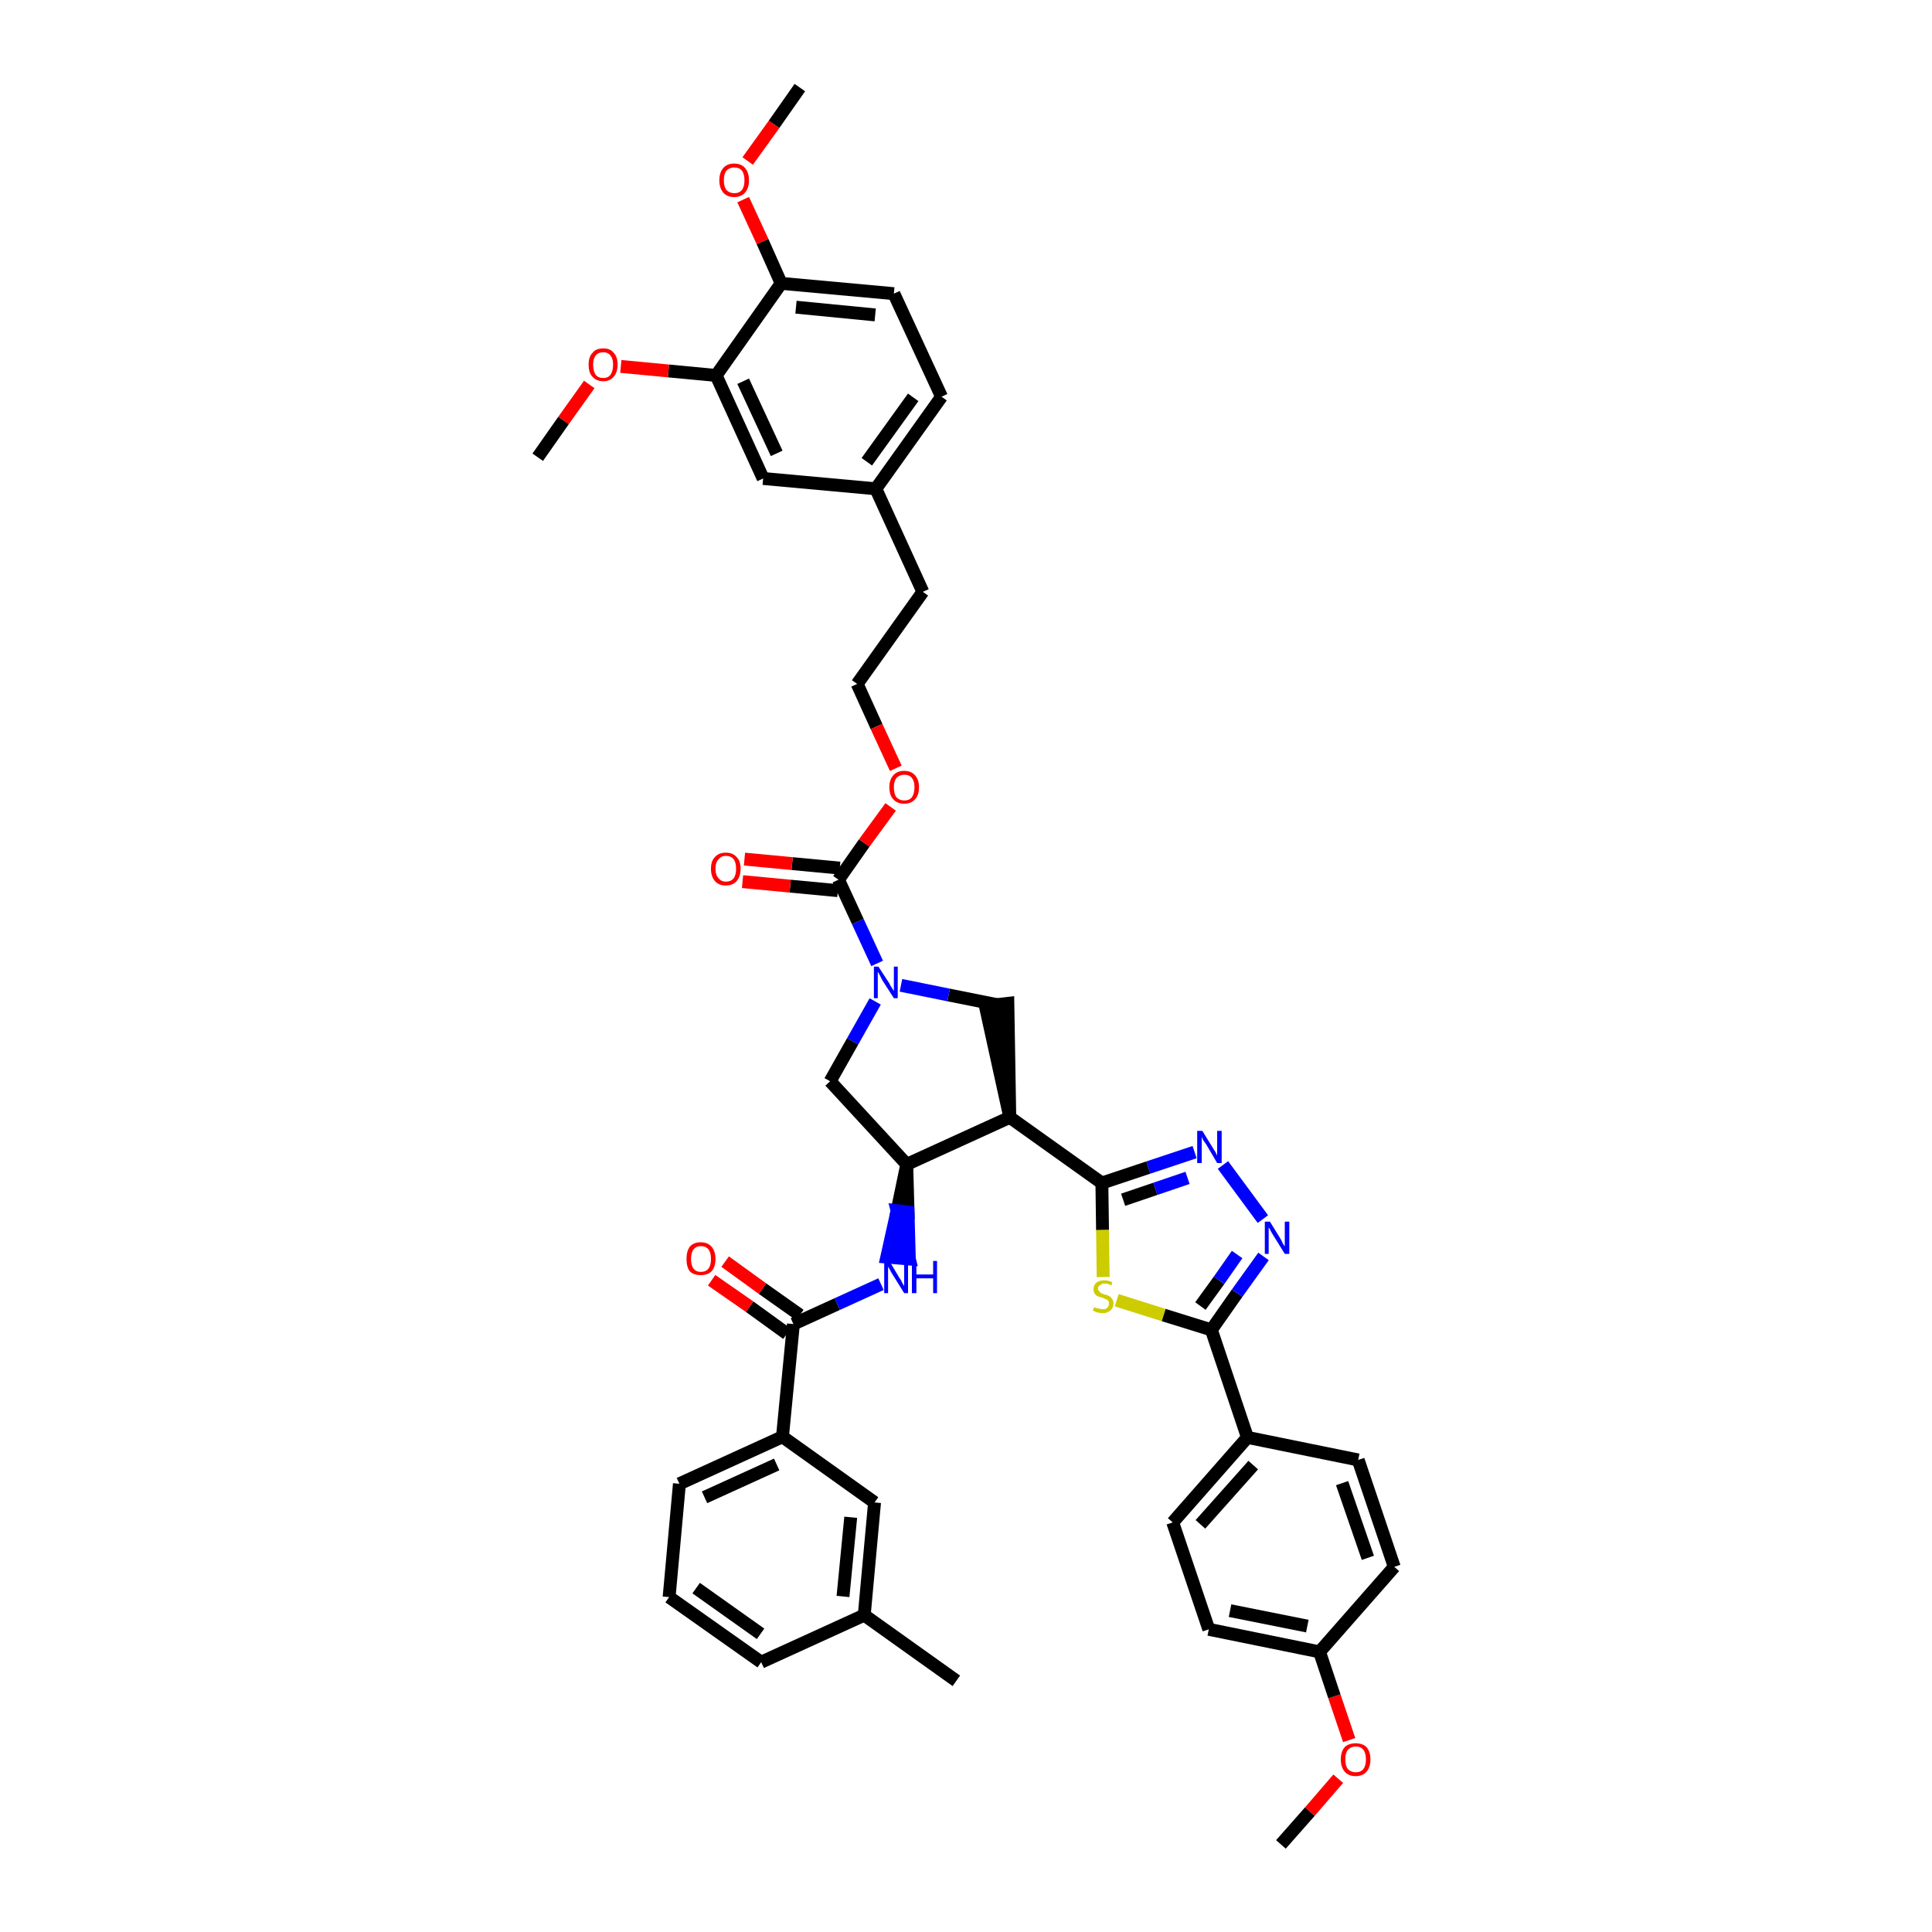 <?xml version='1.0' encoding='iso-8859-1'?>
<svg version='1.1' baseProfile='full'
              xmlns='http://www.w3.org/2000/svg'
                      xmlns:rdkit='http://www.rdkit.org/xml'
                      xmlns:xlink='http://www.w3.org/1999/xlink'
                  xml:space='preserve'
width='300px' height='300px' viewBox='0 0 300 300'>
<!-- END OF HEADER -->
<path class='bond-0 atom-0 atom-1' d='M 198.9,286.4 L 203.4,281.3' style='fill:none;fill-rule:evenodd;stroke:#000000;stroke-width:2.0px;stroke-linecap:butt;stroke-linejoin:miter;stroke-opacity:1' />
<path class='bond-0 atom-0 atom-1' d='M 203.4,281.3 L 207.8,276.2' style='fill:none;fill-rule:evenodd;stroke:#FF0000;stroke-width:2.0px;stroke-linecap:butt;stroke-linejoin:miter;stroke-opacity:1' />
<path class='bond-1 atom-1 atom-2' d='M 209.5,270.2 L 207.2,263.4' style='fill:none;fill-rule:evenodd;stroke:#FF0000;stroke-width:2.0px;stroke-linecap:butt;stroke-linejoin:miter;stroke-opacity:1' />
<path class='bond-1 atom-1 atom-2' d='M 207.2,263.4 L 204.9,256.5' style='fill:none;fill-rule:evenodd;stroke:#000000;stroke-width:2.0px;stroke-linecap:butt;stroke-linejoin:miter;stroke-opacity:1' />
<path class='bond-2 atom-2 atom-3' d='M 204.9,256.5 L 187.7,253.0' style='fill:none;fill-rule:evenodd;stroke:#000000;stroke-width:2.0px;stroke-linecap:butt;stroke-linejoin:miter;stroke-opacity:1' />
<path class='bond-2 atom-2 atom-3' d='M 203.0,252.5 L 191.0,250.1' style='fill:none;fill-rule:evenodd;stroke:#000000;stroke-width:2.0px;stroke-linecap:butt;stroke-linejoin:miter;stroke-opacity:1' />
<path class='bond-42 atom-42 atom-2' d='M 216.5,243.3 L 204.9,256.5' style='fill:none;fill-rule:evenodd;stroke:#000000;stroke-width:2.0px;stroke-linecap:butt;stroke-linejoin:miter;stroke-opacity:1' />
<path class='bond-3 atom-3 atom-4' d='M 187.7,253.0 L 182.1,236.4' style='fill:none;fill-rule:evenodd;stroke:#000000;stroke-width:2.0px;stroke-linecap:butt;stroke-linejoin:miter;stroke-opacity:1' />
<path class='bond-4 atom-4 atom-5' d='M 182.1,236.4 L 193.7,223.2' style='fill:none;fill-rule:evenodd;stroke:#000000;stroke-width:2.0px;stroke-linecap:butt;stroke-linejoin:miter;stroke-opacity:1' />
<path class='bond-4 atom-4 atom-5' d='M 186.4,236.7 L 194.6,227.5' style='fill:none;fill-rule:evenodd;stroke:#000000;stroke-width:2.0px;stroke-linecap:butt;stroke-linejoin:miter;stroke-opacity:1' />
<path class='bond-5 atom-5 atom-6' d='M 193.7,223.2 L 188.1,206.5' style='fill:none;fill-rule:evenodd;stroke:#000000;stroke-width:2.0px;stroke-linecap:butt;stroke-linejoin:miter;stroke-opacity:1' />
<path class='bond-40 atom-5 atom-41' d='M 193.7,223.2 L 210.9,226.7' style='fill:none;fill-rule:evenodd;stroke:#000000;stroke-width:2.0px;stroke-linecap:butt;stroke-linejoin:miter;stroke-opacity:1' />
<path class='bond-6 atom-6 atom-7' d='M 188.1,206.5 L 192.1,200.8' style='fill:none;fill-rule:evenodd;stroke:#000000;stroke-width:2.0px;stroke-linecap:butt;stroke-linejoin:miter;stroke-opacity:1' />
<path class='bond-6 atom-6 atom-7' d='M 192.1,200.8 L 196.2,195.1' style='fill:none;fill-rule:evenodd;stroke:#0000FF;stroke-width:2.0px;stroke-linecap:butt;stroke-linejoin:miter;stroke-opacity:1' />
<path class='bond-6 atom-6 atom-7' d='M 186.4,202.8 L 189.3,198.8' style='fill:none;fill-rule:evenodd;stroke:#000000;stroke-width:2.0px;stroke-linecap:butt;stroke-linejoin:miter;stroke-opacity:1' />
<path class='bond-6 atom-6 atom-7' d='M 189.3,198.8 L 192.1,194.8' style='fill:none;fill-rule:evenodd;stroke:#0000FF;stroke-width:2.0px;stroke-linecap:butt;stroke-linejoin:miter;stroke-opacity:1' />
<path class='bond-43 atom-40 atom-6' d='M 173.4,201.9 L 180.7,204.2' style='fill:none;fill-rule:evenodd;stroke:#CCCC00;stroke-width:2.0px;stroke-linecap:butt;stroke-linejoin:miter;stroke-opacity:1' />
<path class='bond-43 atom-40 atom-6' d='M 180.7,204.2 L 188.1,206.5' style='fill:none;fill-rule:evenodd;stroke:#000000;stroke-width:2.0px;stroke-linecap:butt;stroke-linejoin:miter;stroke-opacity:1' />
<path class='bond-7 atom-7 atom-8' d='M 196.1,189.3 L 189.9,180.9' style='fill:none;fill-rule:evenodd;stroke:#0000FF;stroke-width:2.0px;stroke-linecap:butt;stroke-linejoin:miter;stroke-opacity:1' />
<path class='bond-8 atom-8 atom-9' d='M 185.5,178.9 L 178.3,181.3' style='fill:none;fill-rule:evenodd;stroke:#0000FF;stroke-width:2.0px;stroke-linecap:butt;stroke-linejoin:miter;stroke-opacity:1' />
<path class='bond-8 atom-8 atom-9' d='M 178.3,181.3 L 171.1,183.7' style='fill:none;fill-rule:evenodd;stroke:#000000;stroke-width:2.0px;stroke-linecap:butt;stroke-linejoin:miter;stroke-opacity:1' />
<path class='bond-8 atom-8 atom-9' d='M 184.4,182.9 L 179.4,184.6' style='fill:none;fill-rule:evenodd;stroke:#0000FF;stroke-width:2.0px;stroke-linecap:butt;stroke-linejoin:miter;stroke-opacity:1' />
<path class='bond-8 atom-8 atom-9' d='M 179.4,184.6 L 174.4,186.3' style='fill:none;fill-rule:evenodd;stroke:#000000;stroke-width:2.0px;stroke-linecap:butt;stroke-linejoin:miter;stroke-opacity:1' />
<path class='bond-9 atom-9 atom-10' d='M 171.1,183.7 L 156.8,173.5' style='fill:none;fill-rule:evenodd;stroke:#000000;stroke-width:2.0px;stroke-linecap:butt;stroke-linejoin:miter;stroke-opacity:1' />
<path class='bond-39 atom-9 atom-40' d='M 171.1,183.7 L 171.2,191.0' style='fill:none;fill-rule:evenodd;stroke:#000000;stroke-width:2.0px;stroke-linecap:butt;stroke-linejoin:miter;stroke-opacity:1' />
<path class='bond-39 atom-9 atom-40' d='M 171.2,191.0 L 171.3,198.3' style='fill:none;fill-rule:evenodd;stroke:#CCCC00;stroke-width:2.0px;stroke-linecap:butt;stroke-linejoin:miter;stroke-opacity:1' />
<path class='bond-10 atom-10 atom-11' d='M 156.8,173.5 L 156.5,155.8 L 153.0,156.2 Z' style='fill:#000000;fill-rule:evenodd;fill-opacity:1;stroke:#000000;stroke-width:2.0px;stroke-linecap:butt;stroke-linejoin:miter;stroke-opacity:1;' />
<path class='bond-44 atom-29 atom-10' d='M 140.8,180.8 L 156.8,173.5' style='fill:none;fill-rule:evenodd;stroke:#000000;stroke-width:2.0px;stroke-linecap:butt;stroke-linejoin:miter;stroke-opacity:1' />
<path class='bond-11 atom-11 atom-12' d='M 154.8,156.0 L 147.3,154.5' style='fill:none;fill-rule:evenodd;stroke:#000000;stroke-width:2.0px;stroke-linecap:butt;stroke-linejoin:miter;stroke-opacity:1' />
<path class='bond-11 atom-11 atom-12' d='M 147.3,154.5 L 139.9,153.0' style='fill:none;fill-rule:evenodd;stroke:#0000FF;stroke-width:2.0px;stroke-linecap:butt;stroke-linejoin:miter;stroke-opacity:1' />
<path class='bond-12 atom-12 atom-13' d='M 136.2,149.6 L 133.2,143.1' style='fill:none;fill-rule:evenodd;stroke:#0000FF;stroke-width:2.0px;stroke-linecap:butt;stroke-linejoin:miter;stroke-opacity:1' />
<path class='bond-12 atom-12 atom-13' d='M 133.2,143.1 L 130.2,136.6' style='fill:none;fill-rule:evenodd;stroke:#000000;stroke-width:2.0px;stroke-linecap:butt;stroke-linejoin:miter;stroke-opacity:1' />
<path class='bond-27 atom-12 atom-28' d='M 135.9,155.5 L 132.4,161.7' style='fill:none;fill-rule:evenodd;stroke:#0000FF;stroke-width:2.0px;stroke-linecap:butt;stroke-linejoin:miter;stroke-opacity:1' />
<path class='bond-27 atom-12 atom-28' d='M 132.4,161.7 L 128.9,167.9' style='fill:none;fill-rule:evenodd;stroke:#000000;stroke-width:2.0px;stroke-linecap:butt;stroke-linejoin:miter;stroke-opacity:1' />
<path class='bond-13 atom-13 atom-14' d='M 130.4,134.8 L 123.0,134.1' style='fill:none;fill-rule:evenodd;stroke:#000000;stroke-width:2.0px;stroke-linecap:butt;stroke-linejoin:miter;stroke-opacity:1' />
<path class='bond-13 atom-13 atom-14' d='M 123.0,134.1 L 115.6,133.4' style='fill:none;fill-rule:evenodd;stroke:#FF0000;stroke-width:2.0px;stroke-linecap:butt;stroke-linejoin:miter;stroke-opacity:1' />
<path class='bond-13 atom-13 atom-14' d='M 130.1,138.3 L 122.7,137.6' style='fill:none;fill-rule:evenodd;stroke:#000000;stroke-width:2.0px;stroke-linecap:butt;stroke-linejoin:miter;stroke-opacity:1' />
<path class='bond-13 atom-13 atom-14' d='M 122.7,137.6 L 115.3,136.9' style='fill:none;fill-rule:evenodd;stroke:#FF0000;stroke-width:2.0px;stroke-linecap:butt;stroke-linejoin:miter;stroke-opacity:1' />
<path class='bond-14 atom-13 atom-15' d='M 130.2,136.6 L 134.2,130.9' style='fill:none;fill-rule:evenodd;stroke:#000000;stroke-width:2.0px;stroke-linecap:butt;stroke-linejoin:miter;stroke-opacity:1' />
<path class='bond-14 atom-13 atom-15' d='M 134.2,130.9 L 138.3,125.3' style='fill:none;fill-rule:evenodd;stroke:#FF0000;stroke-width:2.0px;stroke-linecap:butt;stroke-linejoin:miter;stroke-opacity:1' />
<path class='bond-15 atom-15 atom-16' d='M 139.1,119.3 L 136.1,112.8' style='fill:none;fill-rule:evenodd;stroke:#FF0000;stroke-width:2.0px;stroke-linecap:butt;stroke-linejoin:miter;stroke-opacity:1' />
<path class='bond-15 atom-15 atom-16' d='M 136.1,112.8 L 133.1,106.2' style='fill:none;fill-rule:evenodd;stroke:#000000;stroke-width:2.0px;stroke-linecap:butt;stroke-linejoin:miter;stroke-opacity:1' />
<path class='bond-16 atom-16 atom-17' d='M 133.1,106.2 L 143.3,91.9' style='fill:none;fill-rule:evenodd;stroke:#000000;stroke-width:2.0px;stroke-linecap:butt;stroke-linejoin:miter;stroke-opacity:1' />
<path class='bond-17 atom-17 atom-18' d='M 143.3,91.9 L 136.0,75.9' style='fill:none;fill-rule:evenodd;stroke:#000000;stroke-width:2.0px;stroke-linecap:butt;stroke-linejoin:miter;stroke-opacity:1' />
<path class='bond-18 atom-18 atom-19' d='M 136.0,75.9 L 146.2,61.6' style='fill:none;fill-rule:evenodd;stroke:#000000;stroke-width:2.0px;stroke-linecap:butt;stroke-linejoin:miter;stroke-opacity:1' />
<path class='bond-18 atom-18 atom-19' d='M 134.6,71.7 L 141.8,61.7' style='fill:none;fill-rule:evenodd;stroke:#000000;stroke-width:2.0px;stroke-linecap:butt;stroke-linejoin:miter;stroke-opacity:1' />
<path class='bond-46 atom-27 atom-18' d='M 118.5,74.3 L 136.0,75.9' style='fill:none;fill-rule:evenodd;stroke:#000000;stroke-width:2.0px;stroke-linecap:butt;stroke-linejoin:miter;stroke-opacity:1' />
<path class='bond-19 atom-19 atom-20' d='M 146.2,61.6 L 138.8,45.6' style='fill:none;fill-rule:evenodd;stroke:#000000;stroke-width:2.0px;stroke-linecap:butt;stroke-linejoin:miter;stroke-opacity:1' />
<path class='bond-20 atom-20 atom-21' d='M 138.8,45.6 L 121.3,44.0' style='fill:none;fill-rule:evenodd;stroke:#000000;stroke-width:2.0px;stroke-linecap:butt;stroke-linejoin:miter;stroke-opacity:1' />
<path class='bond-20 atom-20 atom-21' d='M 135.9,48.9 L 123.6,47.7' style='fill:none;fill-rule:evenodd;stroke:#000000;stroke-width:2.0px;stroke-linecap:butt;stroke-linejoin:miter;stroke-opacity:1' />
<path class='bond-21 atom-21 atom-22' d='M 121.3,44.0 L 118.4,37.5' style='fill:none;fill-rule:evenodd;stroke:#000000;stroke-width:2.0px;stroke-linecap:butt;stroke-linejoin:miter;stroke-opacity:1' />
<path class='bond-21 atom-21 atom-22' d='M 118.4,37.5 L 115.4,31.0' style='fill:none;fill-rule:evenodd;stroke:#FF0000;stroke-width:2.0px;stroke-linecap:butt;stroke-linejoin:miter;stroke-opacity:1' />
<path class='bond-23 atom-21 atom-24' d='M 121.3,44.0 L 111.2,58.3' style='fill:none;fill-rule:evenodd;stroke:#000000;stroke-width:2.0px;stroke-linecap:butt;stroke-linejoin:miter;stroke-opacity:1' />
<path class='bond-22 atom-22 atom-23' d='M 116.1,25.0 L 120.2,19.3' style='fill:none;fill-rule:evenodd;stroke:#FF0000;stroke-width:2.0px;stroke-linecap:butt;stroke-linejoin:miter;stroke-opacity:1' />
<path class='bond-22 atom-22 atom-23' d='M 120.2,19.3 L 124.2,13.6' style='fill:none;fill-rule:evenodd;stroke:#000000;stroke-width:2.0px;stroke-linecap:butt;stroke-linejoin:miter;stroke-opacity:1' />
<path class='bond-24 atom-24 atom-25' d='M 111.2,58.3 L 103.8,57.6' style='fill:none;fill-rule:evenodd;stroke:#000000;stroke-width:2.0px;stroke-linecap:butt;stroke-linejoin:miter;stroke-opacity:1' />
<path class='bond-24 atom-24 atom-25' d='M 103.8,57.6 L 96.4,56.9' style='fill:none;fill-rule:evenodd;stroke:#FF0000;stroke-width:2.0px;stroke-linecap:butt;stroke-linejoin:miter;stroke-opacity:1' />
<path class='bond-26 atom-24 atom-27' d='M 111.2,58.3 L 118.5,74.3' style='fill:none;fill-rule:evenodd;stroke:#000000;stroke-width:2.0px;stroke-linecap:butt;stroke-linejoin:miter;stroke-opacity:1' />
<path class='bond-26 atom-24 atom-27' d='M 115.4,59.2 L 120.6,70.4' style='fill:none;fill-rule:evenodd;stroke:#000000;stroke-width:2.0px;stroke-linecap:butt;stroke-linejoin:miter;stroke-opacity:1' />
<path class='bond-25 atom-25 atom-26' d='M 91.5,59.7 L 87.5,65.3' style='fill:none;fill-rule:evenodd;stroke:#FF0000;stroke-width:2.0px;stroke-linecap:butt;stroke-linejoin:miter;stroke-opacity:1' />
<path class='bond-25 atom-25 atom-26' d='M 87.5,65.3 L 83.5,71.0' style='fill:none;fill-rule:evenodd;stroke:#000000;stroke-width:2.0px;stroke-linecap:butt;stroke-linejoin:miter;stroke-opacity:1' />
<path class='bond-28 atom-28 atom-29' d='M 128.9,167.9 L 140.8,180.8' style='fill:none;fill-rule:evenodd;stroke:#000000;stroke-width:2.0px;stroke-linecap:butt;stroke-linejoin:miter;stroke-opacity:1' />
<path class='bond-29 atom-29 atom-30' d='M 140.8,180.8 L 139.3,188.0 L 141.0,188.2 Z' style='fill:#000000;fill-rule:evenodd;fill-opacity:1;stroke:#000000;stroke-width:2.0px;stroke-linecap:butt;stroke-linejoin:miter;stroke-opacity:1;' />
<path class='bond-29 atom-29 atom-30' d='M 139.3,188.0 L 141.2,195.5 L 137.7,195.2 Z' style='fill:#0000FF;fill-rule:evenodd;fill-opacity:1;stroke:#0000FF;stroke-width:2.0px;stroke-linecap:butt;stroke-linejoin:miter;stroke-opacity:1;' />
<path class='bond-29 atom-29 atom-30' d='M 139.3,188.0 L 141.0,188.2 L 141.2,195.5 Z' style='fill:#0000FF;fill-rule:evenodd;fill-opacity:1;stroke:#0000FF;stroke-width:2.0px;stroke-linecap:butt;stroke-linejoin:miter;stroke-opacity:1;' />
<path class='bond-30 atom-30 atom-31' d='M 136.8,199.4 L 130.0,202.5' style='fill:none;fill-rule:evenodd;stroke:#0000FF;stroke-width:2.0px;stroke-linecap:butt;stroke-linejoin:miter;stroke-opacity:1' />
<path class='bond-30 atom-30 atom-31' d='M 130.0,202.5 L 123.2,205.6' style='fill:none;fill-rule:evenodd;stroke:#000000;stroke-width:2.0px;stroke-linecap:butt;stroke-linejoin:miter;stroke-opacity:1' />
<path class='bond-31 atom-31 atom-32' d='M 124.2,204.2 L 118.4,200.1' style='fill:none;fill-rule:evenodd;stroke:#000000;stroke-width:2.0px;stroke-linecap:butt;stroke-linejoin:miter;stroke-opacity:1' />
<path class='bond-31 atom-31 atom-32' d='M 118.4,200.1 L 112.6,195.9' style='fill:none;fill-rule:evenodd;stroke:#FF0000;stroke-width:2.0px;stroke-linecap:butt;stroke-linejoin:miter;stroke-opacity:1' />
<path class='bond-31 atom-31 atom-32' d='M 122.2,207.1 L 116.4,202.9' style='fill:none;fill-rule:evenodd;stroke:#000000;stroke-width:2.0px;stroke-linecap:butt;stroke-linejoin:miter;stroke-opacity:1' />
<path class='bond-31 atom-31 atom-32' d='M 116.4,202.9 L 110.5,198.8' style='fill:none;fill-rule:evenodd;stroke:#FF0000;stroke-width:2.0px;stroke-linecap:butt;stroke-linejoin:miter;stroke-opacity:1' />
<path class='bond-32 atom-31 atom-33' d='M 123.2,205.6 L 121.5,223.1' style='fill:none;fill-rule:evenodd;stroke:#000000;stroke-width:2.0px;stroke-linecap:butt;stroke-linejoin:miter;stroke-opacity:1' />
<path class='bond-33 atom-33 atom-34' d='M 121.5,223.1 L 105.5,230.4' style='fill:none;fill-rule:evenodd;stroke:#000000;stroke-width:2.0px;stroke-linecap:butt;stroke-linejoin:miter;stroke-opacity:1' />
<path class='bond-33 atom-33 atom-34' d='M 120.6,227.4 L 109.4,232.5' style='fill:none;fill-rule:evenodd;stroke:#000000;stroke-width:2.0px;stroke-linecap:butt;stroke-linejoin:miter;stroke-opacity:1' />
<path class='bond-45 atom-39 atom-33' d='M 135.8,233.3 L 121.5,223.1' style='fill:none;fill-rule:evenodd;stroke:#000000;stroke-width:2.0px;stroke-linecap:butt;stroke-linejoin:miter;stroke-opacity:1' />
<path class='bond-34 atom-34 atom-35' d='M 105.5,230.4 L 103.9,248.0' style='fill:none;fill-rule:evenodd;stroke:#000000;stroke-width:2.0px;stroke-linecap:butt;stroke-linejoin:miter;stroke-opacity:1' />
<path class='bond-35 atom-35 atom-36' d='M 103.9,248.0 L 118.2,258.1' style='fill:none;fill-rule:evenodd;stroke:#000000;stroke-width:2.0px;stroke-linecap:butt;stroke-linejoin:miter;stroke-opacity:1' />
<path class='bond-35 atom-35 atom-36' d='M 108.1,246.6 L 118.1,253.7' style='fill:none;fill-rule:evenodd;stroke:#000000;stroke-width:2.0px;stroke-linecap:butt;stroke-linejoin:miter;stroke-opacity:1' />
<path class='bond-36 atom-36 atom-37' d='M 118.2,258.1 L 134.2,250.8' style='fill:none;fill-rule:evenodd;stroke:#000000;stroke-width:2.0px;stroke-linecap:butt;stroke-linejoin:miter;stroke-opacity:1' />
<path class='bond-37 atom-37 atom-38' d='M 134.2,250.8 L 148.5,261.0' style='fill:none;fill-rule:evenodd;stroke:#000000;stroke-width:2.0px;stroke-linecap:butt;stroke-linejoin:miter;stroke-opacity:1' />
<path class='bond-38 atom-37 atom-39' d='M 134.2,250.8 L 135.8,233.3' style='fill:none;fill-rule:evenodd;stroke:#000000;stroke-width:2.0px;stroke-linecap:butt;stroke-linejoin:miter;stroke-opacity:1' />
<path class='bond-38 atom-37 atom-39' d='M 130.9,247.9 L 132.1,235.6' style='fill:none;fill-rule:evenodd;stroke:#000000;stroke-width:2.0px;stroke-linecap:butt;stroke-linejoin:miter;stroke-opacity:1' />
<path class='bond-41 atom-41 atom-42' d='M 210.9,226.7 L 216.5,243.3' style='fill:none;fill-rule:evenodd;stroke:#000000;stroke-width:2.0px;stroke-linecap:butt;stroke-linejoin:miter;stroke-opacity:1' />
<path class='bond-41 atom-41 atom-42' d='M 208.4,230.3 L 212.4,241.9' style='fill:none;fill-rule:evenodd;stroke:#000000;stroke-width:2.0px;stroke-linecap:butt;stroke-linejoin:miter;stroke-opacity:1' />
<path  class='atom-1' d='M 208.2 273.2
Q 208.2 272.0, 208.8 271.3
Q 209.4 270.7, 210.5 270.7
Q 211.6 270.7, 212.2 271.3
Q 212.8 272.0, 212.8 273.2
Q 212.8 274.4, 212.2 275.1
Q 211.6 275.8, 210.5 275.8
Q 209.4 275.8, 208.8 275.1
Q 208.2 274.4, 208.2 273.2
M 210.5 275.2
Q 211.3 275.2, 211.7 274.7
Q 212.1 274.2, 212.1 273.2
Q 212.1 272.2, 211.7 271.7
Q 211.3 271.2, 210.5 271.2
Q 209.8 271.2, 209.3 271.7
Q 208.9 272.2, 208.9 273.2
Q 208.9 274.2, 209.3 274.7
Q 209.8 275.2, 210.5 275.2
' fill='#FF0000'/>
<path  class='atom-7' d='M 197.2 189.7
L 198.8 192.3
Q 199.0 192.6, 199.2 193.1
Q 199.5 193.5, 199.5 193.6
L 199.5 189.7
L 200.2 189.7
L 200.2 194.7
L 199.5 194.7
L 197.7 191.8
Q 197.5 191.5, 197.3 191.1
Q 197.1 190.7, 197.0 190.6
L 197.0 194.7
L 196.4 194.7
L 196.4 189.7
L 197.2 189.7
' fill='#0000FF'/>
<path  class='atom-8' d='M 186.7 175.6
L 188.3 178.2
Q 188.5 178.5, 188.8 179.0
Q 189.0 179.4, 189.0 179.5
L 189.0 175.6
L 189.7 175.6
L 189.7 180.6
L 189.0 180.6
L 187.3 177.7
Q 187.0 177.3, 186.8 177.0
Q 186.6 176.6, 186.6 176.4
L 186.6 180.6
L 185.9 180.6
L 185.9 175.6
L 186.7 175.6
' fill='#0000FF'/>
<path  class='atom-12' d='M 136.4 150.1
L 138.1 152.7
Q 138.2 153.0, 138.5 153.4
Q 138.8 153.9, 138.8 153.9
L 138.8 150.1
L 139.4 150.1
L 139.4 155.0
L 138.8 155.0
L 137.0 152.2
Q 136.8 151.8, 136.6 151.4
Q 136.4 151.0, 136.3 150.9
L 136.3 155.0
L 135.7 155.0
L 135.7 150.1
L 136.4 150.1
' fill='#0000FF'/>
<path  class='atom-14' d='M 110.4 134.9
Q 110.4 133.7, 111.0 133.1
Q 111.6 132.4, 112.7 132.4
Q 113.8 132.4, 114.4 133.1
Q 115.0 133.7, 115.0 134.9
Q 115.0 136.1, 114.4 136.8
Q 113.8 137.5, 112.7 137.5
Q 111.6 137.5, 111.0 136.8
Q 110.4 136.1, 110.4 134.9
M 112.7 136.9
Q 113.5 136.9, 113.9 136.4
Q 114.3 135.9, 114.3 134.9
Q 114.3 133.9, 113.9 133.4
Q 113.5 132.9, 112.7 132.9
Q 112.0 132.9, 111.6 133.4
Q 111.1 133.9, 111.1 134.9
Q 111.1 135.9, 111.6 136.4
Q 112.0 136.9, 112.7 136.9
' fill='#FF0000'/>
<path  class='atom-15' d='M 138.1 122.2
Q 138.1 121.1, 138.7 120.4
Q 139.3 119.7, 140.4 119.7
Q 141.5 119.7, 142.1 120.4
Q 142.7 121.1, 142.7 122.2
Q 142.7 123.5, 142.1 124.1
Q 141.5 124.8, 140.4 124.8
Q 139.3 124.8, 138.7 124.1
Q 138.1 123.5, 138.1 122.2
M 140.4 124.3
Q 141.2 124.3, 141.6 123.8
Q 142.0 123.2, 142.0 122.2
Q 142.0 121.3, 141.6 120.8
Q 141.2 120.3, 140.4 120.3
Q 139.7 120.3, 139.2 120.8
Q 138.8 121.3, 138.8 122.2
Q 138.8 123.3, 139.2 123.8
Q 139.7 124.3, 140.4 124.3
' fill='#FF0000'/>
<path  class='atom-22' d='M 111.7 28.0
Q 111.7 26.8, 112.3 26.1
Q 112.9 25.4, 114.0 25.4
Q 115.1 25.4, 115.7 26.1
Q 116.3 26.8, 116.3 28.0
Q 116.3 29.2, 115.7 29.9
Q 115.1 30.6, 114.0 30.6
Q 112.9 30.6, 112.3 29.9
Q 111.7 29.2, 111.7 28.0
M 114.0 30.0
Q 114.8 30.0, 115.2 29.5
Q 115.6 29.0, 115.6 28.0
Q 115.6 27.0, 115.2 26.5
Q 114.8 26.0, 114.0 26.0
Q 113.3 26.0, 112.8 26.5
Q 112.4 27.0, 112.4 28.0
Q 112.4 29.0, 112.8 29.5
Q 113.3 30.0, 114.0 30.0
' fill='#FF0000'/>
<path  class='atom-25' d='M 91.4 56.6
Q 91.4 55.4, 92.0 54.8
Q 92.5 54.1, 93.7 54.1
Q 94.8 54.1, 95.3 54.8
Q 95.9 55.4, 95.9 56.6
Q 95.9 57.8, 95.3 58.5
Q 94.7 59.2, 93.7 59.2
Q 92.6 59.2, 92.0 58.5
Q 91.4 57.9, 91.4 56.6
M 93.7 58.7
Q 94.4 58.7, 94.8 58.2
Q 95.2 57.6, 95.2 56.6
Q 95.2 55.7, 94.8 55.2
Q 94.4 54.7, 93.7 54.7
Q 92.9 54.7, 92.5 55.2
Q 92.1 55.7, 92.1 56.6
Q 92.1 57.6, 92.5 58.2
Q 92.9 58.7, 93.7 58.7
' fill='#FF0000'/>
<path  class='atom-30' d='M 138.1 195.8
L 139.7 198.5
Q 139.9 198.7, 140.1 199.2
Q 140.4 199.7, 140.4 199.7
L 140.4 195.8
L 141.0 195.8
L 141.0 200.8
L 140.4 200.8
L 138.6 197.9
Q 138.4 197.6, 138.2 197.2
Q 138.0 196.8, 137.9 196.7
L 137.9 200.8
L 137.3 200.8
L 137.3 195.8
L 138.1 195.8
' fill='#0000FF'/>
<path  class='atom-30' d='M 141.6 195.8
L 142.3 195.8
L 142.3 197.9
L 144.9 197.9
L 144.9 195.8
L 145.5 195.8
L 145.5 200.8
L 144.9 200.8
L 144.9 198.5
L 142.3 198.5
L 142.3 200.8
L 141.6 200.8
L 141.6 195.8
' fill='#0000FF'/>
<path  class='atom-32' d='M 106.6 195.5
Q 106.6 194.3, 107.1 193.6
Q 107.7 192.9, 108.8 192.9
Q 109.9 192.9, 110.5 193.6
Q 111.1 194.3, 111.1 195.5
Q 111.1 196.7, 110.5 197.4
Q 109.9 198.0, 108.8 198.0
Q 107.7 198.0, 107.1 197.4
Q 106.6 196.7, 106.6 195.5
M 108.8 197.5
Q 109.6 197.5, 110.0 197.0
Q 110.4 196.5, 110.4 195.5
Q 110.4 194.5, 110.0 194.0
Q 109.6 193.5, 108.8 193.5
Q 108.1 193.5, 107.7 194.0
Q 107.3 194.5, 107.3 195.5
Q 107.3 196.5, 107.7 197.0
Q 108.1 197.5, 108.8 197.5
' fill='#FF0000'/>
<path  class='atom-40' d='M 169.9 203.0
Q 170.0 203.0, 170.2 203.1
Q 170.4 203.2, 170.7 203.2
Q 170.9 203.3, 171.2 203.3
Q 171.7 203.3, 171.9 203.1
Q 172.2 202.8, 172.2 202.4
Q 172.2 202.2, 172.1 202.0
Q 171.9 201.8, 171.7 201.7
Q 171.5 201.7, 171.2 201.5
Q 170.7 201.4, 170.5 201.3
Q 170.2 201.2, 170.0 200.9
Q 169.8 200.6, 169.8 200.2
Q 169.8 199.6, 170.2 199.2
Q 170.7 198.8, 171.5 198.8
Q 172.1 198.8, 172.7 199.1
L 172.6 199.6
Q 172.0 199.3, 171.5 199.3
Q 171.1 199.3, 170.8 199.6
Q 170.5 199.7, 170.5 200.1
Q 170.5 200.4, 170.7 200.5
Q 170.8 200.7, 171.0 200.8
Q 171.2 200.9, 171.5 201.0
Q 172.0 201.1, 172.3 201.3
Q 172.5 201.4, 172.7 201.7
Q 172.9 202.0, 172.9 202.4
Q 172.9 203.1, 172.4 203.5
Q 172.0 203.9, 171.2 203.9
Q 170.8 203.9, 170.4 203.8
Q 170.1 203.7, 169.7 203.5
L 169.9 203.0
' fill='#CCCC00'/>
</svg>
